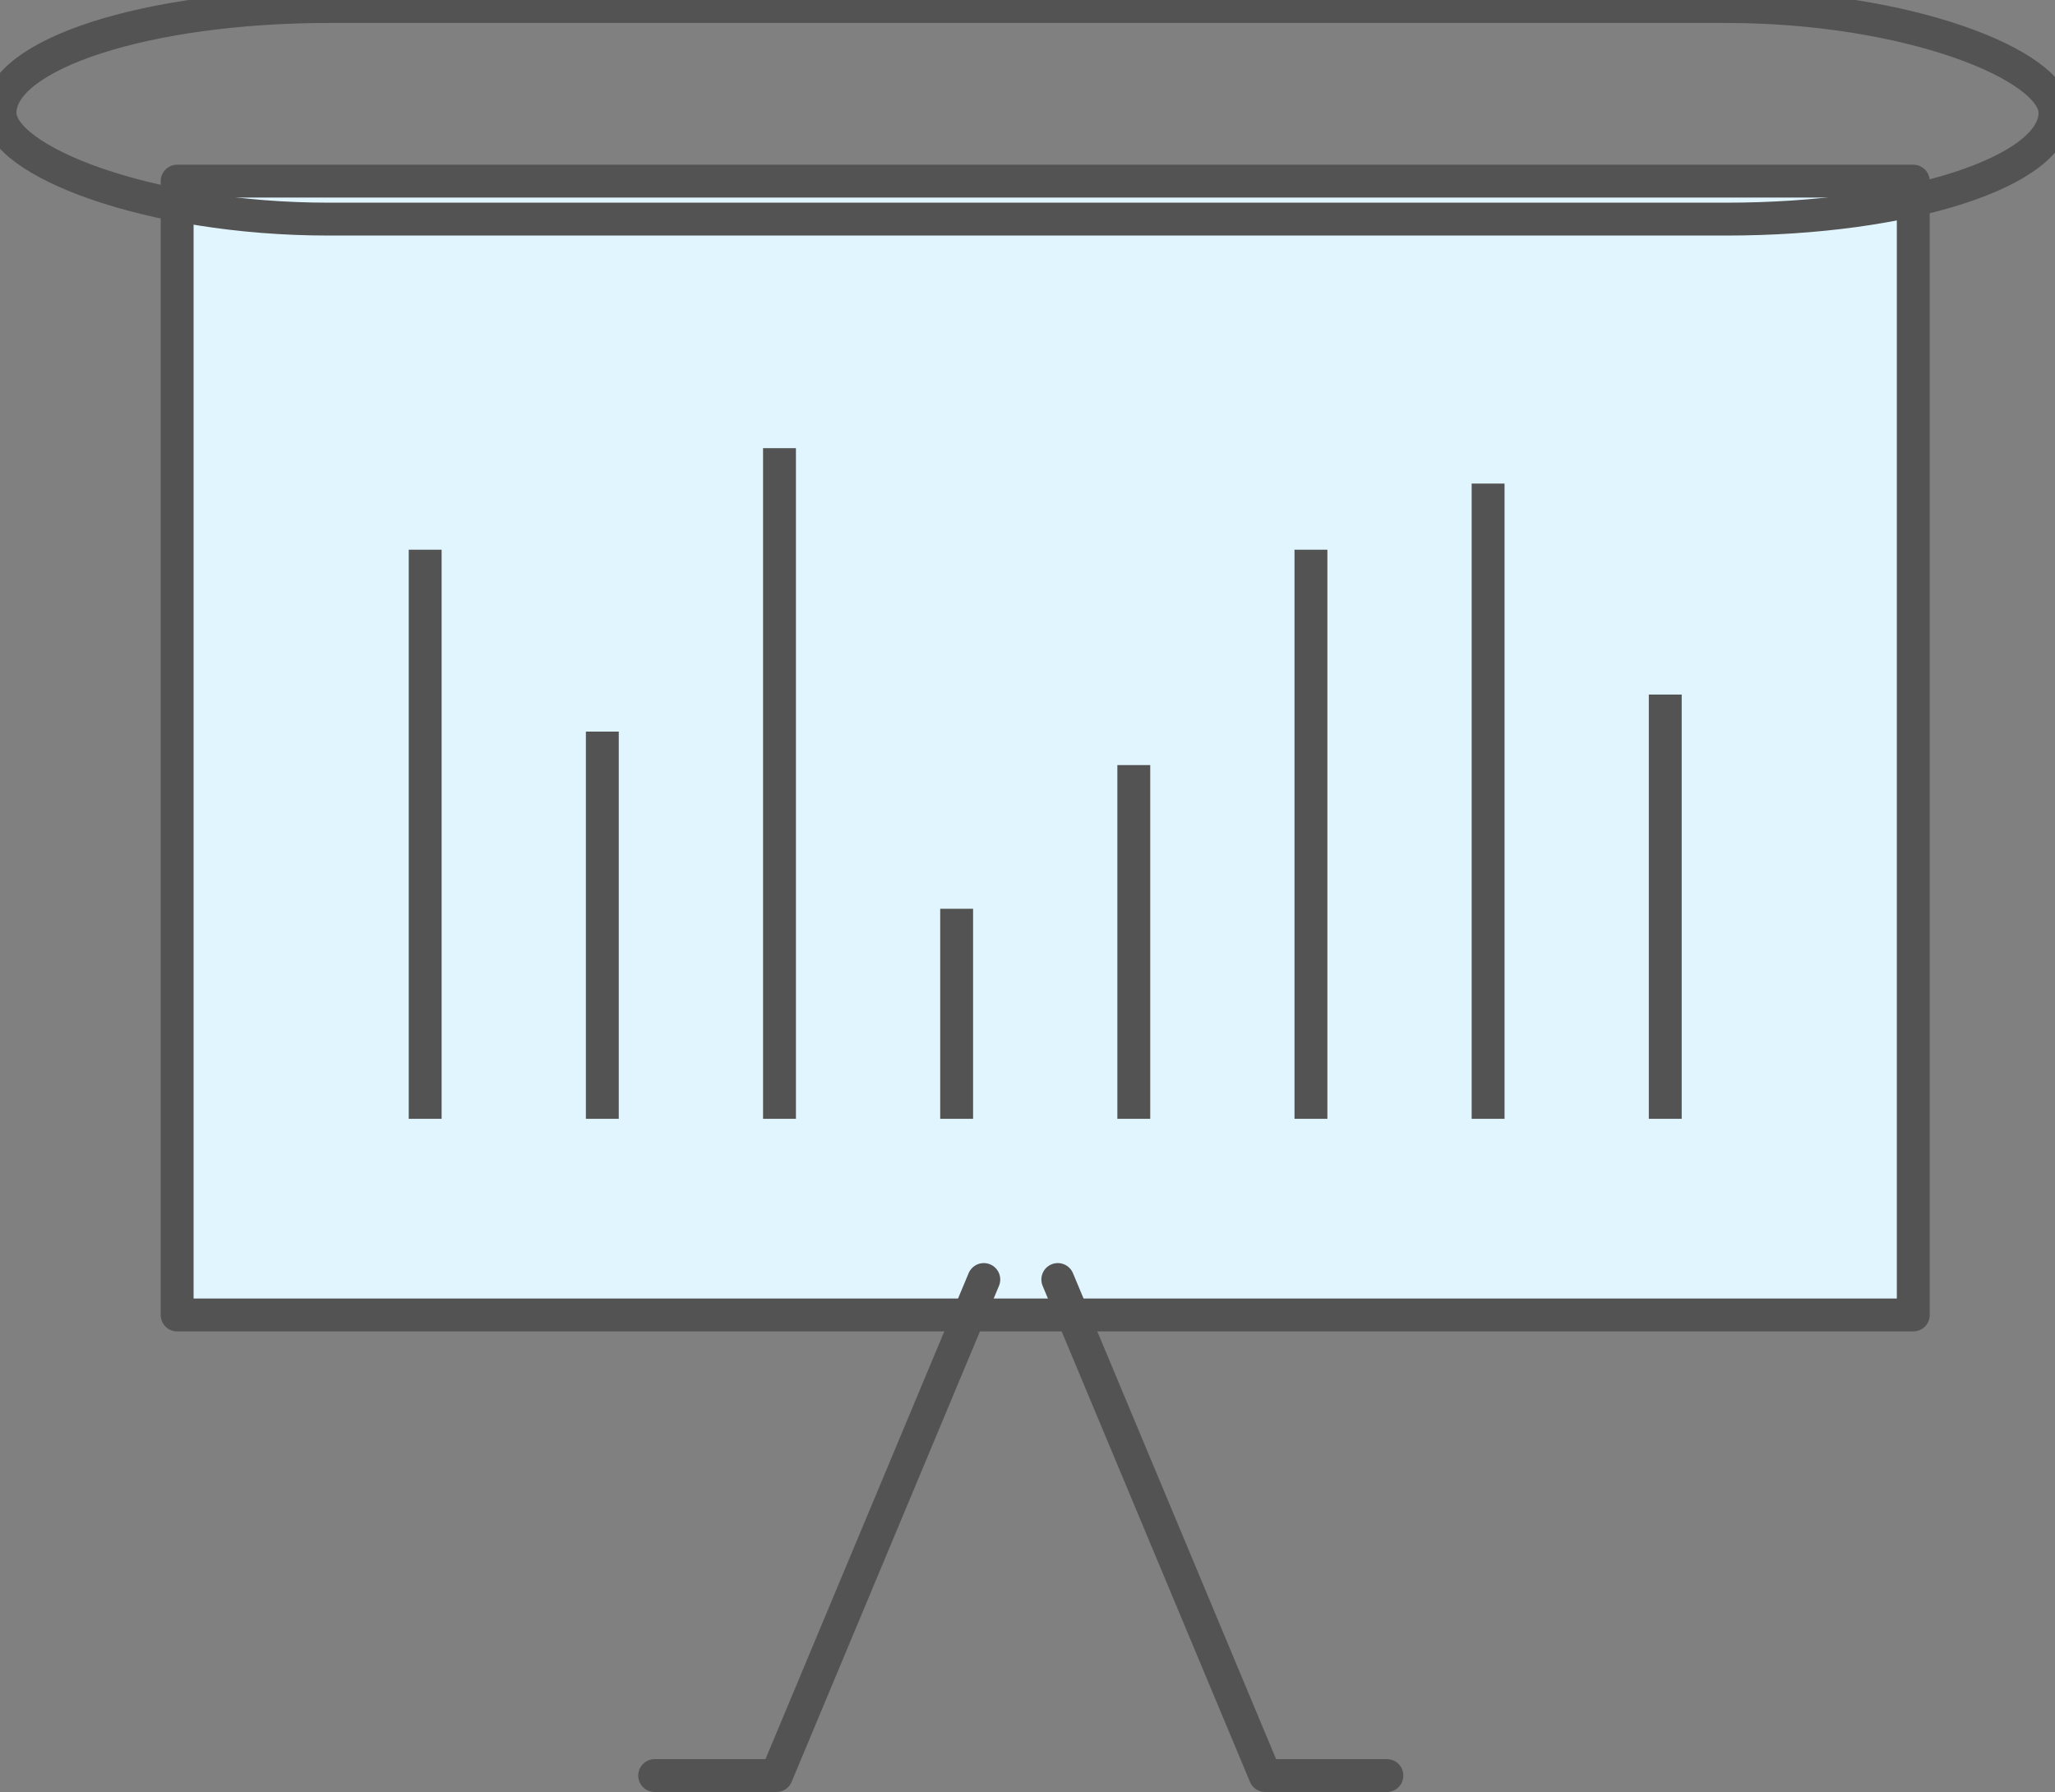 <?xml version="1.0" encoding="UTF-8" standalone="no"?>
<svg width="125px" height="109px" viewBox="0 0 125 109" version="1.1" xmlns="http://www.w3.org/2000/svg" xmlns:xlink="http://www.w3.org/1999/xlink">
    <rect x="0" y="0" width="125" height="109" fill="#808080" stroke="none"/>
    <defs></defs>
    <g id="Page-1" stroke="none" stroke-width="1" fill="none" fill-rule="evenodd" stroke-linejoin="round">
        <g id="v2" transform="translate(-225, -4072)" stroke-width="2" stroke="#535353">
            <g id="content_mask" transform="translate(-1, 0)">
                <g id="content">
                    <g id="already_a_partner" transform="translate(81, 3264)">
                        <g id="portal" transform="translate(0, 774)">
                            <g id="Statspanel" transform="translate(145, 34.397)">
                                <rect id="Rectangle-1552" stroke-linecap="round" fill="#E1F5FF" x="10.776" y="10.621" width="105.603" height="68.966"></rect>
                                <path d="M59.842,77.431 L47.229,107.603 L39.822,107.603" id="Path-3483" stroke-linecap="round"></path>
                                <path d="M84.363,77.431 L71.751,107.603 L64.344,107.603" id="Path-3483" stroke-linecap="round" transform="translate(74.353, 92.517) scale(-1, 1) translate(-74.353, -92.517) "></path>
                                <rect id="Rectangle-1553" stroke-linecap="round" x="0" y="0" width="125" height="12.931" rx="20"></rect>
                                <path d="M25.862,66.655 L25.862,34.041" id="Line" stroke-linecap="square"></path>
                                <path d="M47.414,66.655 L47.414,27.862" id="Line" stroke-linecap="square"></path>
                                <path d="M68.966,66.655 L68.966,47.139" id="Line" stroke-linecap="square"></path>
                                <path d="M90.517,66.655 L90.517,30.017" id="Line" stroke-linecap="square"></path>
                                <path d="M36.638,66.655 L36.638,45.103" id="Line" stroke-linecap="square"></path>
                                <path d="M58.19,66.655 L58.19,55.879" id="Line" stroke-linecap="square"></path>
                                <path d="M79.741,66.655 L79.741,34.041" id="Line" stroke-linecap="square"></path>
                                <path d="M101.293,66.655 L101.293,42.851" id="Line" stroke-linecap="square"></path>
                            </g>
                        </g>
                    </g>
                </g>
            </g>
        </g>
    </g>
</svg>